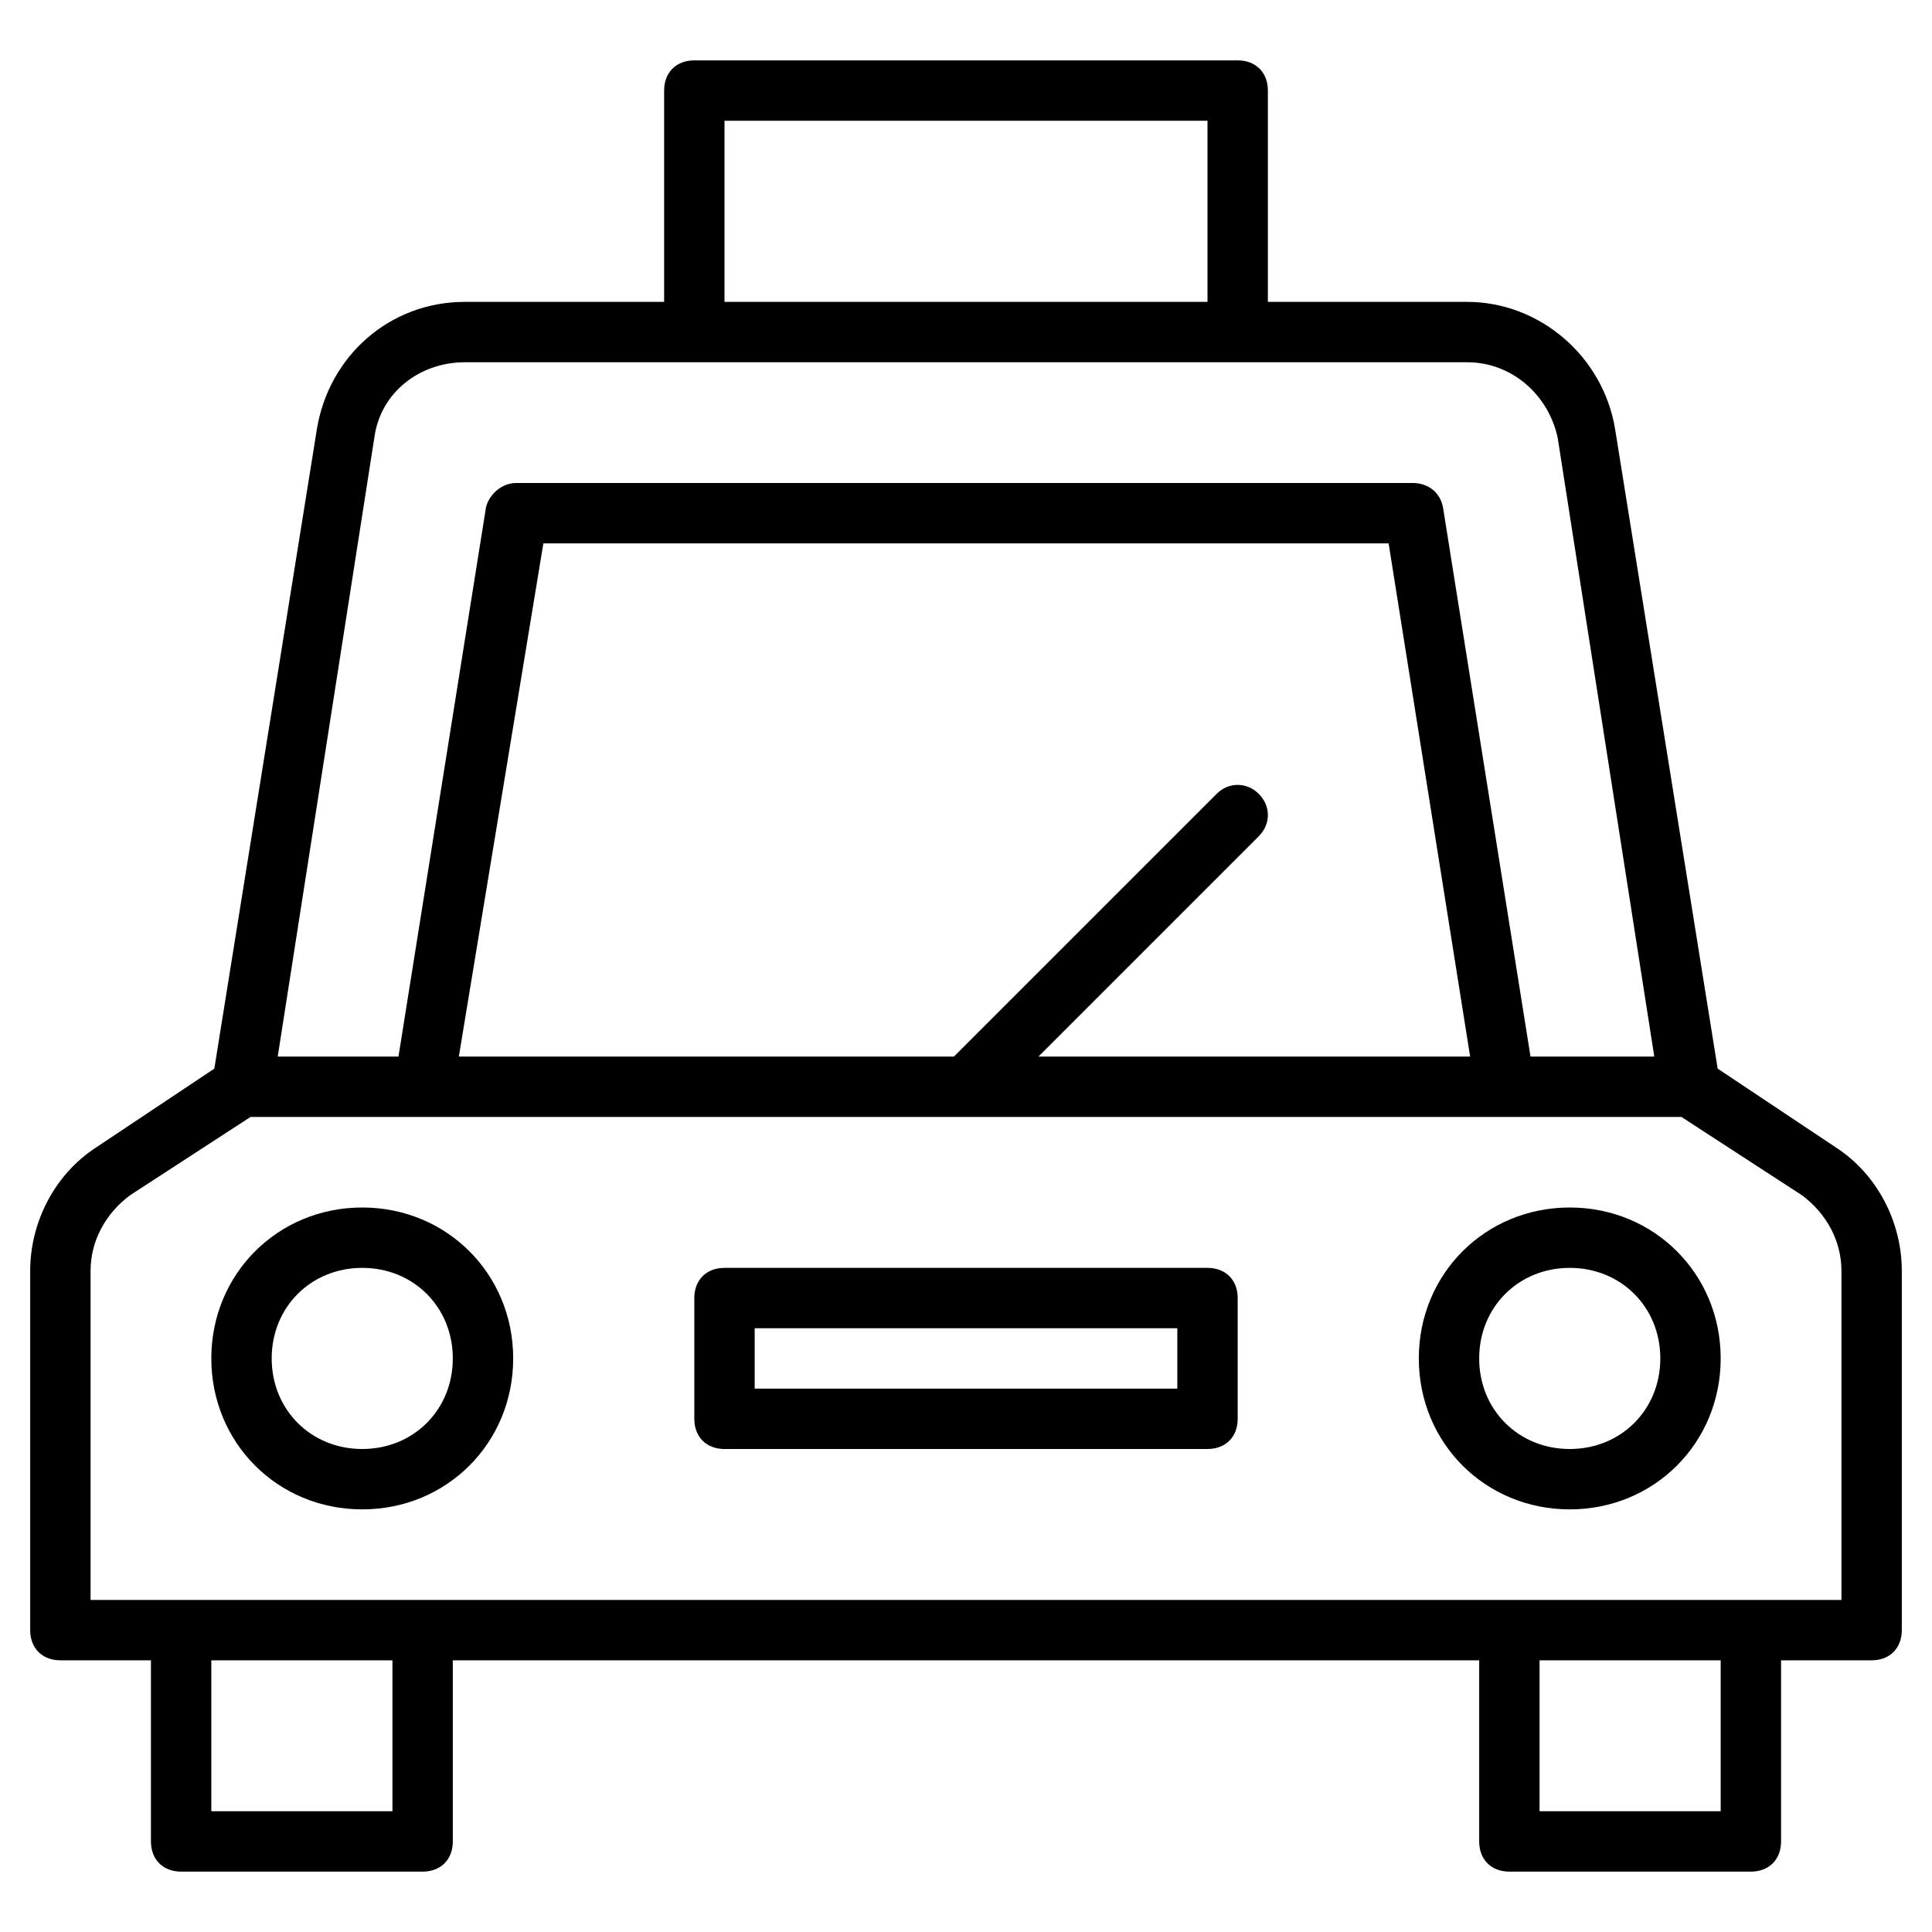 <?xml version="1.0" encoding="utf-8"?>
<!-- Generator: Adobe Illustrator 19.1.0, SVG Export Plug-In . SVG Version: 6.00 Build 0)  -->
<!DOCTYPE svg PUBLIC "-//W3C//DTD SVG 1.1//EN" "http://www.w3.org/Graphics/SVG/1.1/DTD/svg11.dtd">
<svg version="1.1" id="Layer_1" xmlns="http://www.w3.org/2000/svg" xmlns:xlink="http://www.w3.org/1999/xlink" x="0px" y="0px"
	 width="64px" height="64px" viewBox="0 0 64 64" enable-background="new 0 0 64 64" xml:space="preserve">
<path d="M60.8,38l-3.9-2.6l-3.4-21.2c-0.4-2.4-2.5-4.2-4.9-4.2H42V3c0-0.6-0.4-1-1-1H23c-0.6,0-1,0.4-1,1v7h-6.6
	c-2.5,0-4.5,1.8-4.9,4.2L7.1,35.4L3.2,38C1.8,38.9,1,40.5,1,42.1V54c0,0.6,0.4,1,1,1h3v6c0,0.6,0.4,1,1,1h8c0.6,0,1-0.4,1-1v-6h34v6
	c0,0.6,0.4,1,1,1h8c0.6,0,1-0.4,1-1v-6h3c0.6,0,1-0.4,1-1V42.1C63,40.5,62.2,38.9,60.8,38z M24,4h16v6H24V4z M12.4,14.5
	c0.2-1.5,1.5-2.5,3-2.5h33.2c1.5,0,2.7,1.1,3,2.5L54.8,35h-4.1l-2.9-18.2c-0.1-0.5-0.5-0.8-1-0.8H17.1c-0.5,0-0.9,0.4-1,0.8L13.2,35
	H9.2L12.4,14.5z M41.7,26.3c-0.4-0.4-1-0.4-1.4,0L31.6,35H15.2L18,18H46l2.7,17H34.4l7.3-7.3C42.1,27.3,42.1,26.7,41.7,26.3z M13,60
	H7v-5h6V60z M57,60h-6v-5h6V60z M61,53H3V42.1c0-1,0.5-1.9,1.3-2.5l4-2.6h47.4l4,2.6c0.8,0.6,1.3,1.5,1.3,2.5V53z"/>
<path d="M12,40c-2.8,0-5,2.2-5,5s2.2,5,5,5s5-2.2,5-5S14.8,40,12,40z M12,48c-1.7,0-3-1.3-3-3s1.3-3,3-3s3,1.3,3,3S13.7,48,12,48z"
	/>
<path d="M52,40c-2.8,0-5,2.2-5,5s2.2,5,5,5s5-2.2,5-5S54.8,40,52,40z M52,48c-1.7,0-3-1.3-3-3s1.3-3,3-3s3,1.3,3,3S53.7,48,52,48z"
	/>
<path d="M40,42H24c-0.6,0-1,0.4-1,1v4c0,0.6,0.4,1,1,1h16c0.6,0,1-0.4,1-1v-4C41,42.4,40.6,42,40,42z M39,46H25v-2h14V46z"/>
</svg>
